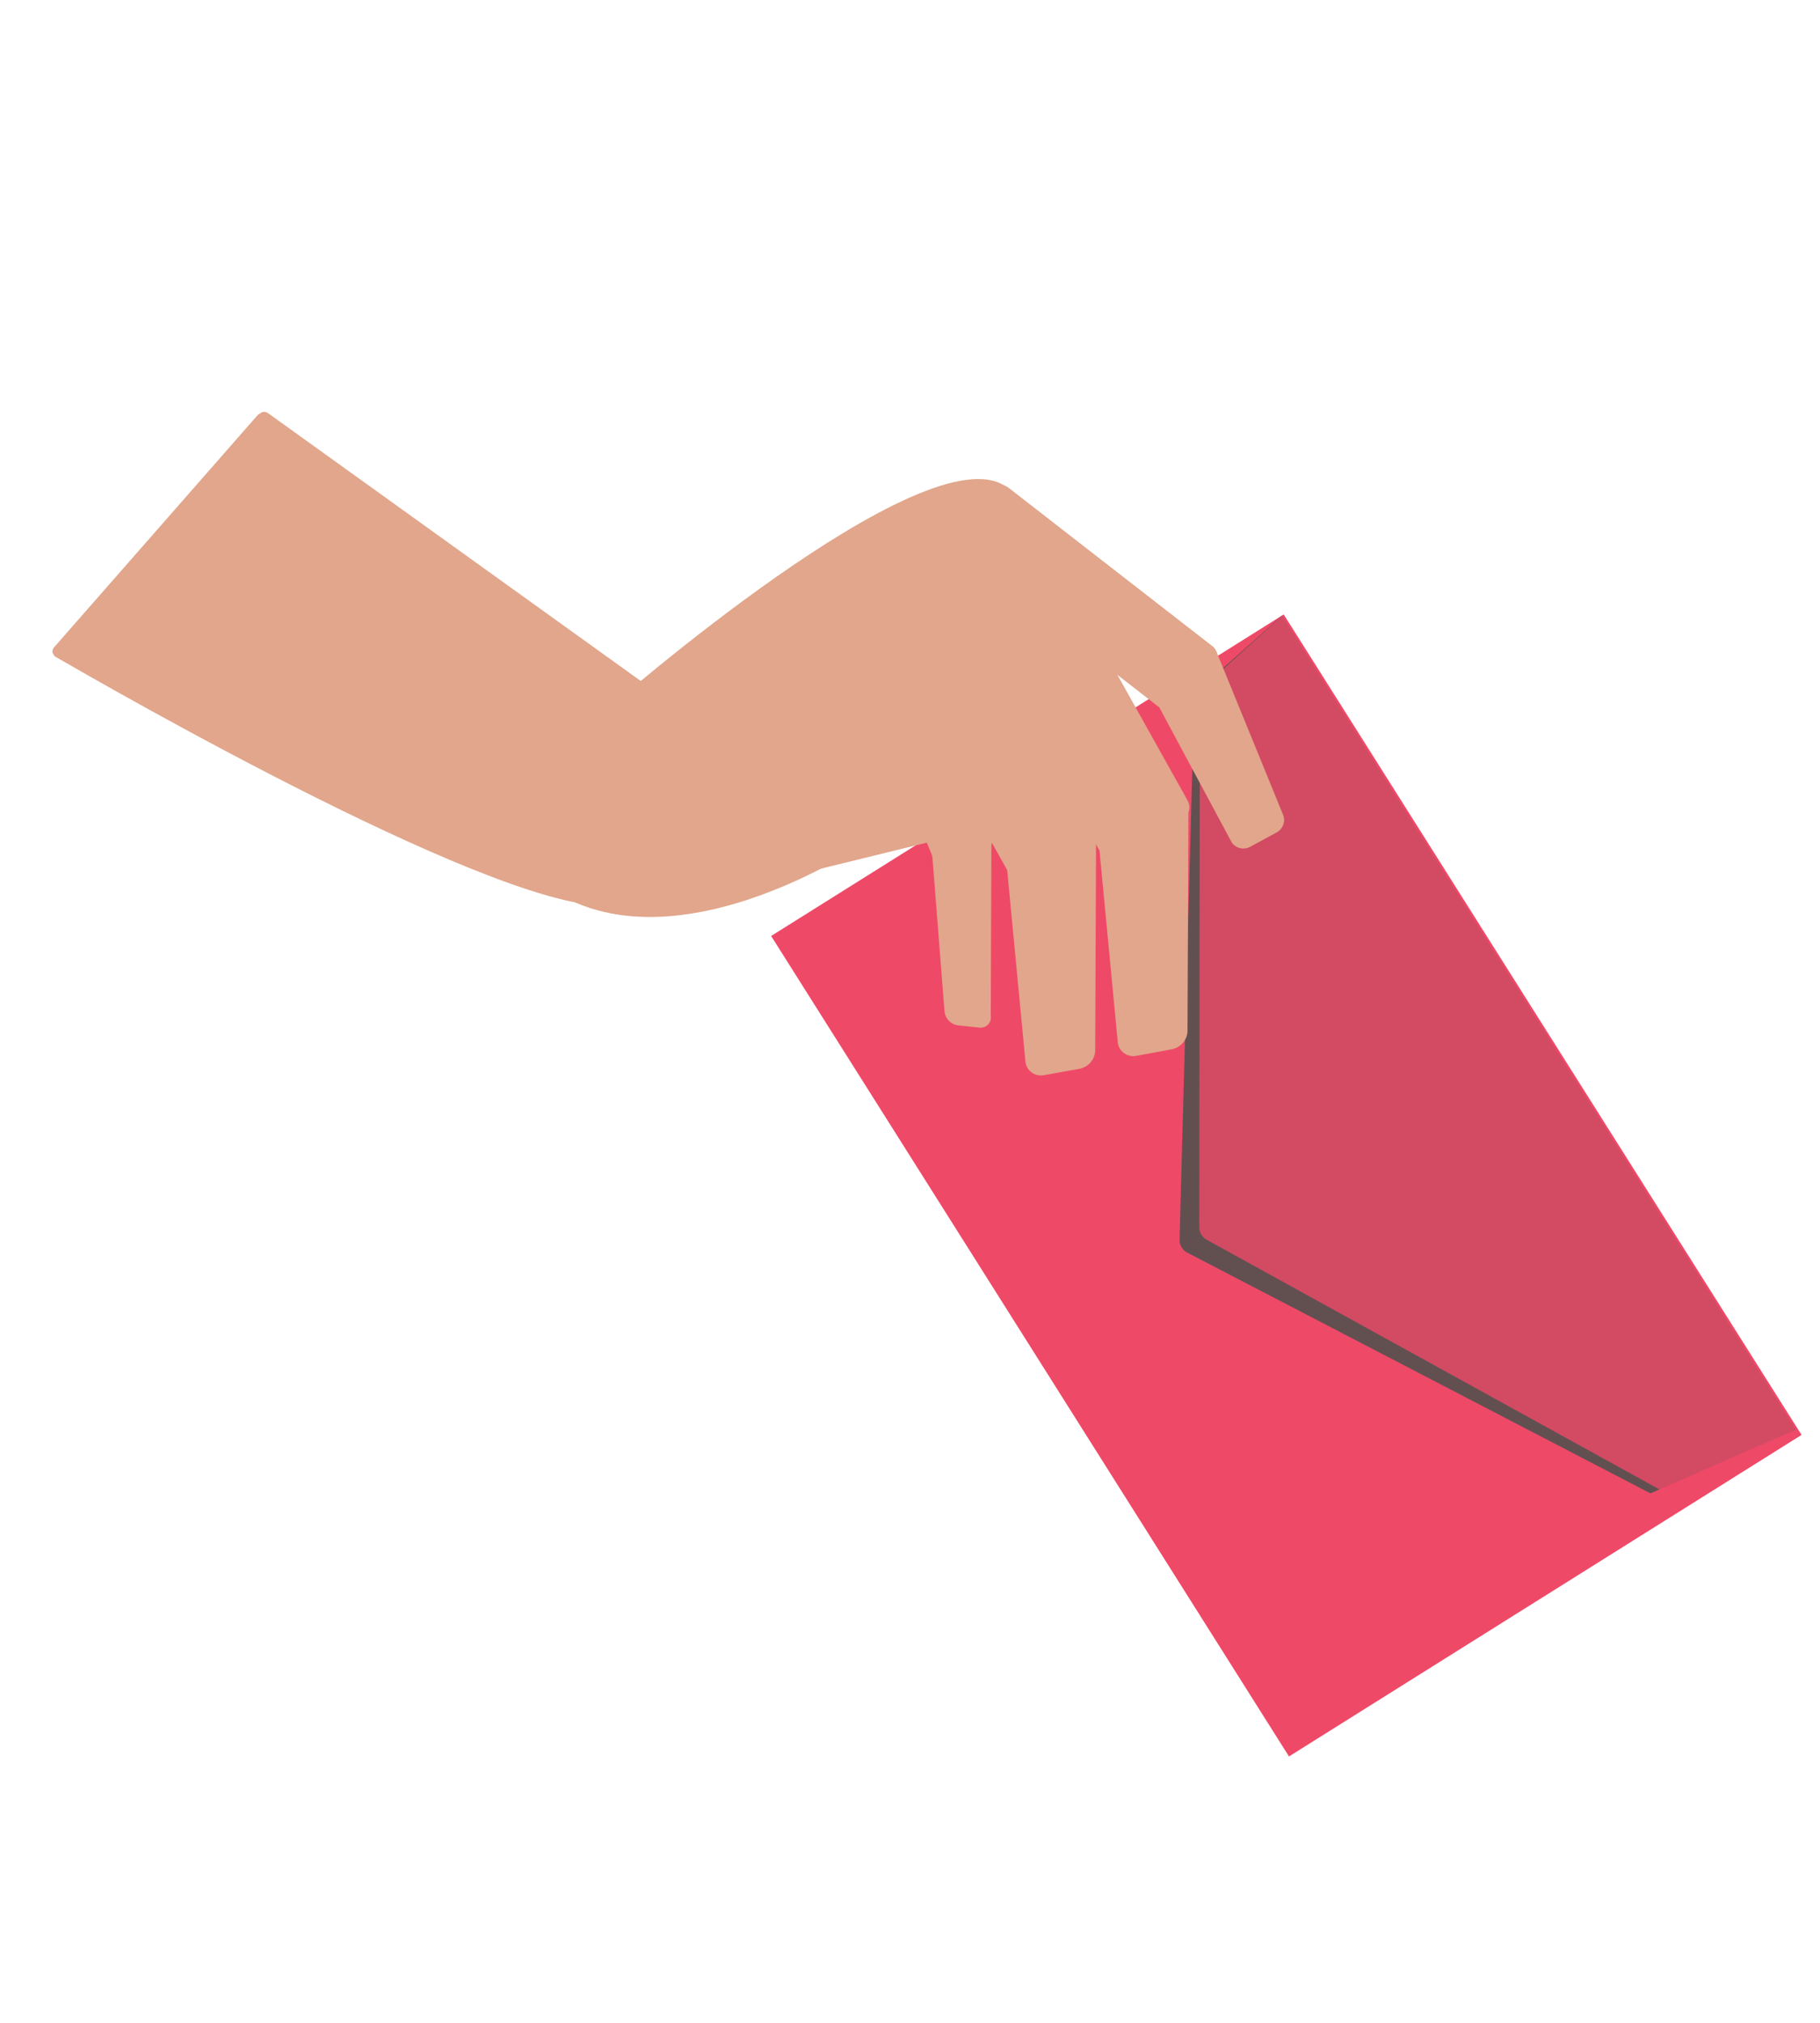 <svg width="475" height="528" viewBox="0 0 475 528" fill="none" xmlns="http://www.w3.org/2000/svg">
<g clip-path="url(#clip0_0_313)">
<path d="M470.188 374.516L335.035 160.373L201.258 244.294L336.41 458.437L470.188 374.516Z" fill="#EF4968"/>
<path d="M311.706 181.061L307.849 323.441C307.814 324.145 307.976 324.84 308.317 325.45C308.658 326.06 309.165 326.563 309.782 326.902L430.741 389.779L468.673 373.152L334.562 160.674L311.706 181.061Z" fill="#625051"/>
<path opacity="0.8" d="M313.146 180.148L312.998 320.303C312.998 320.976 313.178 321.634 313.519 322.21C313.86 322.786 314.351 323.259 314.943 323.583L434.36 389.438L468.751 373.131L334.64 160.653L313.146 180.148Z" fill="#EF4968"/>
<path d="M160.501 236.271C133.369 239.856 28.907 179.75 14.452 171.407C14.242 171.28 14.065 171.107 13.934 170.902C13.802 170.696 13.721 170.463 13.694 170.219C13.668 169.975 13.698 169.728 13.783 169.495C13.867 169.262 14.003 169.05 14.18 168.874L67.293 108.291C67.603 107.887 68.059 107.615 68.562 107.533C69.066 107.452 69.577 107.568 69.987 107.856L181.754 188.18C181.754 188.18 175.639 234.364 160.501 236.271Z" fill="#E1A68B"/>
<path d="M136.161 225.678C125.225 214.125 158.465 185.165 158.465 185.165C158.465 185.165 241.596 112.201 262.557 127.018C281.839 140.633 224.198 220.993 224.198 220.993C224.198 220.993 167.648 258.935 136.161 225.678Z" fill="#E1A68B"/>
<path d="M302.092 184.27L248.619 142.707C248.262 142.409 247.975 142.039 247.775 141.621C247.574 141.202 247.466 140.746 247.457 140.28C247.448 139.814 247.539 139.349 247.722 138.915C247.906 138.481 248.178 138.088 248.523 137.761L257.711 127.891C258.376 127.141 259.294 126.654 260.287 126.527C261.281 126.4 262.278 126.641 263.086 127.203L316.55 168.749C316.907 169.047 317.195 169.417 317.397 169.835C317.598 170.252 317.708 170.709 317.719 171.175C317.731 171.641 317.644 172.106 317.463 172.542C317.283 172.977 317.014 173.372 316.672 173.702L307.467 183.582C306.8 184.329 305.882 184.812 304.89 184.939C303.898 185.066 302.901 184.828 302.092 184.27V184.27Z" fill="#E1A68B"/>
<path d="M321.404 219.766L300.03 179.898C299.625 179.038 299.584 178.046 299.918 177.14C300.251 176.234 300.932 175.487 301.811 175.061L308.382 171.5C310.261 170.45 316.668 168.64 317.571 170.297L334.813 212.516C335.208 213.378 335.243 214.366 334.911 215.269C334.578 216.172 333.904 216.92 333.032 217.353L326.461 220.914C325.62 221.425 324.616 221.591 323.669 221.376C322.721 221.161 321.906 220.581 321.404 219.766Z" fill="#E1A68B"/>
<path d="M309.935 208.903L269.409 136.355C268.382 134.517 266.021 133.881 264.134 134.935L247.873 144.019C245.986 145.073 245.289 147.417 246.315 149.255L286.842 221.804C287.868 223.642 290.23 224.277 292.117 223.223L308.378 214.139C310.265 213.086 310.962 210.741 309.935 208.903Z" fill="#E1A68B"/>
<path d="M291.732 272.123L286.316 215.286C286.262 214.074 286.668 212.877 287.453 211.925C288.239 210.974 289.349 210.337 290.567 210.138L299.444 208.498C302.023 208.018 309.944 208.396 310.166 210.761L309.928 268.748C309.981 269.96 309.576 271.157 308.79 272.109C308.005 273.06 306.895 273.697 305.676 273.896L296.799 275.536C296.229 275.675 295.638 275.695 295.066 275.595C294.493 275.495 293.95 275.277 293.472 274.956C292.995 274.634 292.594 274.216 292.294 273.728C291.994 273.24 291.803 272.693 291.732 272.123V272.123Z" fill="#E1A68B"/>
<path d="M285.816 213.95L245.29 141.401C244.263 139.563 241.901 138.928 240.014 139.982L223.753 149.065C221.866 150.119 221.169 152.464 222.196 154.301L262.722 226.85C263.749 228.688 266.111 229.323 267.997 228.269L284.259 219.186C286.145 218.132 286.843 215.787 285.816 213.95Z" fill="#E1A68B"/>
<path d="M267.641 277.219L262.224 220.382C262.171 219.171 262.576 217.973 263.362 217.022C264.147 216.07 265.257 215.433 266.476 215.234L275.353 213.594C277.931 213.114 285.835 213.502 286.075 215.857L285.836 273.845C285.89 275.056 285.484 276.254 284.699 277.205C283.913 278.156 282.803 278.793 281.585 278.992L272.68 280.583C272.115 280.717 271.532 280.735 270.965 280.636C270.399 280.537 269.862 280.323 269.388 280.007C268.915 279.691 268.515 279.28 268.214 278.8C267.913 278.32 267.718 277.782 267.641 277.219V277.219Z" fill="#E1A68B"/>
<path d="M243.359 223.519L216.199 157.127C216.036 156.831 215.936 156.503 215.907 156.164C215.878 155.825 215.92 155.482 216.03 155.157C216.14 154.831 216.316 154.53 216.548 154.271C216.779 154.013 217.06 153.803 217.375 153.654L228.166 149.984C228.877 149.851 229.607 149.976 230.221 150.336C230.834 150.697 231.289 151.267 231.501 151.942L258.651 218.318C259.261 219.811 258.741 221.367 257.475 221.79L246.684 225.461C245.976 225.6 245.246 225.48 244.633 225.122C244.02 224.764 243.566 224.194 243.359 223.519V223.519Z" fill="#E1A68B"/>
<path d="M246.496 263.88L242.903 218.01C242.821 217.615 242.835 217.204 242.944 216.811C243.052 216.417 243.252 216.052 243.528 215.745C243.803 215.439 244.147 215.198 244.53 215.044C244.914 214.889 245.327 214.825 245.736 214.856L251.636 215.468C253.339 215.63 258.583 217.635 258.746 219.531L258.576 265.123C258.647 265.508 258.628 265.906 258.52 266.286C258.412 266.667 258.219 267.02 257.954 267.319C257.69 267.619 257.361 267.856 256.992 268.014C256.624 268.172 256.226 268.245 255.829 268.23L249.929 267.617C249.012 267.461 248.179 267.011 247.559 266.336C246.938 265.66 246.565 264.798 246.496 263.88Z" fill="#E1A68B"/>
<path d="M274.787 211.858L201.493 229.855C201.038 229.997 200.559 230.045 200.089 229.995C199.618 229.945 199.165 229.799 198.759 229.566C198.353 229.333 198.002 229.019 197.729 228.642C197.456 228.265 197.267 227.835 197.173 227.378L195.2 215.381C195.104 214.407 195.378 213.425 195.969 212.623C196.56 211.821 197.426 211.257 198.4 211.039L271.694 193.042C272.149 192.9 272.627 192.852 273.097 192.903C273.567 192.953 274.019 193.1 274.424 193.334C274.829 193.568 275.178 193.885 275.449 194.262C275.72 194.64 275.906 195.072 275.997 195.529L277.986 207.516C278.082 208.49 277.808 209.473 277.218 210.274C276.627 211.076 275.761 211.64 274.787 211.858Z" fill="#E1A68B"/>
<path d="M255.199 195.248L245.17 177.294L212.767 195.395L222.796 213.349L255.199 195.248Z" fill="#E1A68B"/>
</g>
<defs>
<clipPath id="clip0_0_313">
<rect width="437" height="299" fill="white" transform="translate(261.034) rotate(60.812)"/>
</clipPath>
</defs>
</svg>
